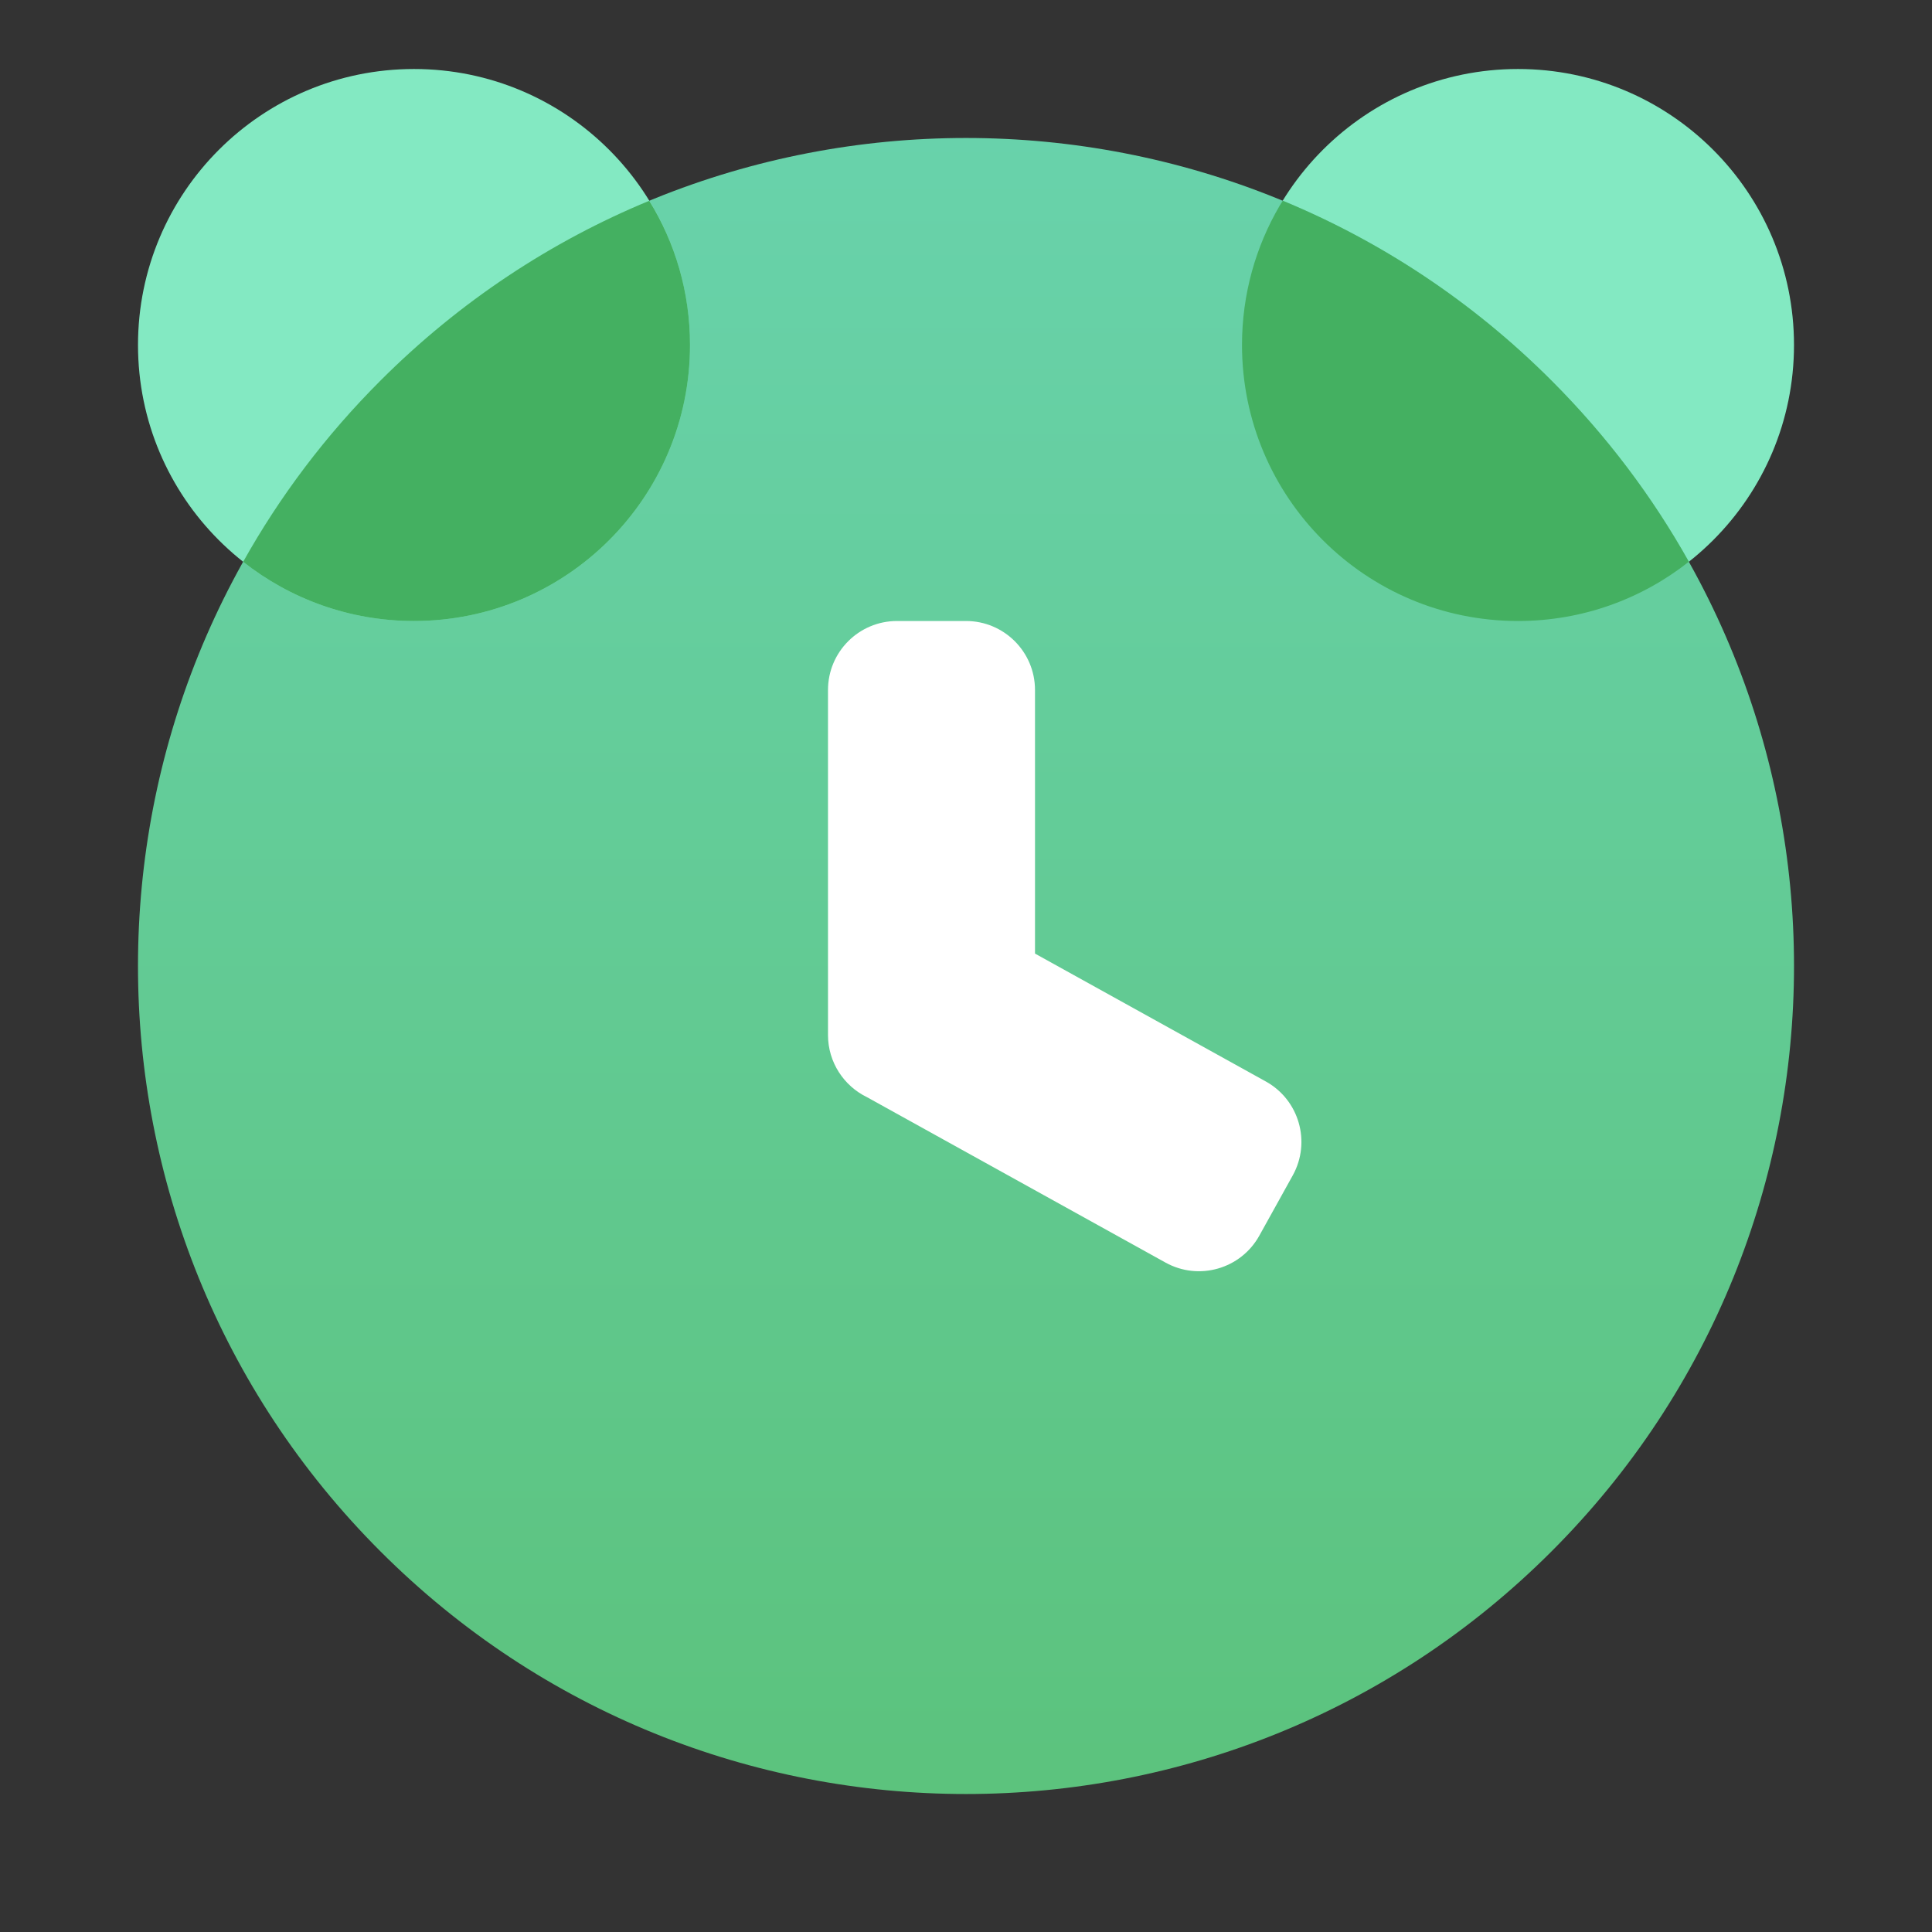<?xml version="1.0" encoding="UTF-8"?>
<svg width="28px" height="28px" viewBox="0 0 28 28" version="1.1" xmlns="http://www.w3.org/2000/svg" xmlns:xlink="http://www.w3.org/1999/xlink">
    <rect x="0" y="0" width="28" height="28" fill="#333333" stroke="none"/>
    <title></title>
    <defs>
        <linearGradient x1="50%" y1="0%" x2="50%" y2="100%" id="linearGradient-1">
            <stop stop-color="#69D3AD" offset="0%"></stop>
            <stop stop-color="#5BC27B" offset="100%"></stop>
        </linearGradient>
    </defs>
    <g id="页面-1" stroke="none" stroke-width="1" fill="none" fill-rule="evenodd">
        <g id="团队考勤" transform="translate(-160, -148)">
            <g id="编组-7" transform="translate(130, 124)">
                <g id="编组-19" transform="translate(30, 24)">
                    <rect id="矩形" x="0" y="0" width="28" height="28"></rect>
                    <g id="编组-17" transform="translate(2, 1)">
                        <circle id="椭圆形" fill="#83E9C2" cx="20" cy="4" r="4"></circle>
                        <path d="M3.515,21.485 C8.201,26.172 15.799,26.172 20.485,21.485 C25.172,16.799 25.172,9.201 20.485,4.515 C15.799,-0.172 8.201,-0.172 3.515,4.515 C-1.172,9.201 -1.172,16.799 3.515,21.485 Z" id="路径备份-6" fill="url(#linearGradient-1)" fill-rule="nonzero"></path>
                        <circle id="椭圆形备份-9" fill="#83E9C2" cx="4" cy="4" r="4"></circle>
                        <path d="M16.591,1.909 C18.007,2.495 19.334,3.363 20.485,4.515 C21.285,5.315 21.949,6.2 22.476,7.141 C21.795,7.679 20.935,8 20,8 C17.791,8 16,6.209 16,4 C16,3.264 16.199,2.574 16.546,1.981 Z M8,4 C8,6.209 6.209,8 4,8 C3.065,8 2.205,7.679 1.524,7.142 C2.051,6.2 2.714,5.315 3.515,4.515 C4.666,3.364 5.993,2.495 7.409,1.91 C7.785,2.518 8,3.234 8,4 Z" id="形状结合" fill="#44B061"></path>
                        <path d="M12,8 C12.552,8 13,8.448 13,9 L13,12.82 L16.346,14.674 C16.829,14.942 17.003,15.551 16.736,16.034 L16.251,16.908 C15.983,17.391 15.374,17.566 14.891,17.298 L10.565,14.901 C10.231,14.739 10,14.396 10,14 L10,9 C10,8.448 10.448,8 11,8 L12,8 Z" id="形状结合" fill="#FFFFFF"></path>
                    </g>
                </g>
            </g>
        </g>
    </g>
</svg>